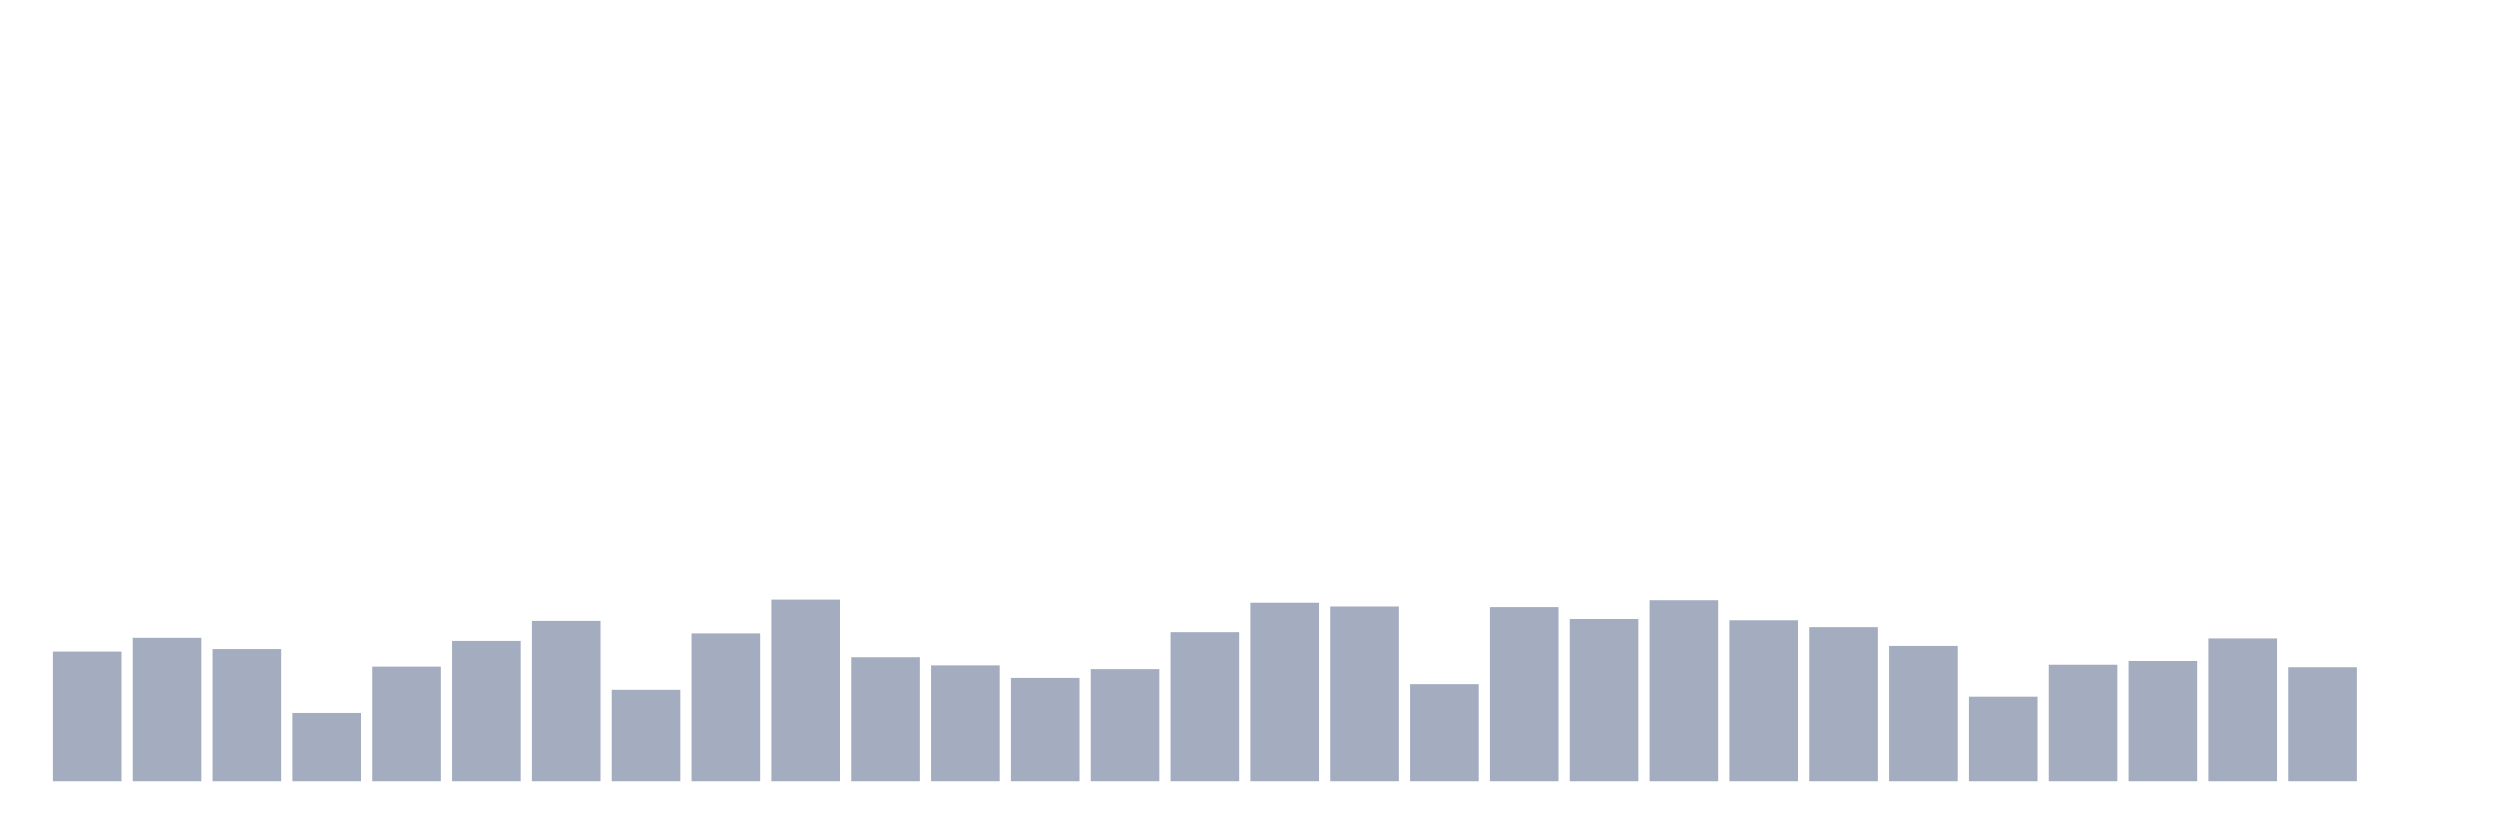 <svg xmlns="http://www.w3.org/2000/svg" viewBox="0 0 480 160"><g transform="translate(10,10)"><rect class="bar" x="0.153" width="13.175" y="115.103" height="24.897" fill="rgb(164,173,192)"></rect><rect class="bar" x="15.482" width="13.175" y="112.457" height="27.543" fill="rgb(164,173,192)"></rect><rect class="bar" x="30.81" width="13.175" y="114.622" height="25.378" fill="rgb(164,173,192)"></rect><rect class="bar" x="46.138" width="13.175" y="126.89" height="13.11" fill="rgb(164,173,192)"></rect><rect class="bar" x="61.466" width="13.175" y="117.99" height="22.01" fill="rgb(164,173,192)"></rect><rect class="bar" x="76.794" width="13.175" y="113.058" height="26.942" fill="rgb(164,173,192)"></rect><rect class="bar" x="92.123" width="13.175" y="109.21" height="30.79" fill="rgb(164,173,192)"></rect><rect class="bar" x="107.451" width="13.175" y="122.44" height="17.56" fill="rgb(164,173,192)"></rect><rect class="bar" x="122.779" width="13.175" y="111.615" height="28.385" fill="rgb(164,173,192)"></rect><rect class="bar" x="138.107" width="13.175" y="105.12" height="34.88" fill="rgb(164,173,192)"></rect><rect class="bar" x="153.436" width="13.175" y="116.186" height="23.814" fill="rgb(164,173,192)"></rect><rect class="bar" x="168.764" width="13.175" y="117.749" height="22.251" fill="rgb(164,173,192)"></rect><rect class="bar" x="184.092" width="13.175" y="120.155" height="19.845" fill="rgb(164,173,192)"></rect><rect class="bar" x="199.42" width="13.175" y="118.471" height="21.529" fill="rgb(164,173,192)"></rect><rect class="bar" x="214.748" width="13.175" y="111.375" height="28.625" fill="rgb(164,173,192)"></rect><rect class="bar" x="230.077" width="13.175" y="105.722" height="34.278" fill="rgb(164,173,192)"></rect><rect class="bar" x="245.405" width="13.175" y="106.443" height="33.557" fill="rgb(164,173,192)"></rect><rect class="bar" x="260.733" width="13.175" y="121.357" height="18.643" fill="rgb(164,173,192)"></rect><rect class="bar" x="276.061" width="13.175" y="106.564" height="33.436" fill="rgb(164,173,192)"></rect><rect class="bar" x="291.39" width="13.175" y="108.849" height="31.151" fill="rgb(164,173,192)"></rect><rect class="bar" x="306.718" width="13.175" y="105.241" height="34.759" fill="rgb(164,173,192)"></rect><rect class="bar" x="322.046" width="13.175" y="109.089" height="30.911" fill="rgb(164,173,192)"></rect><rect class="bar" x="337.374" width="13.175" y="110.412" height="29.588" fill="rgb(164,173,192)"></rect><rect class="bar" x="352.702" width="13.175" y="114.021" height="25.979" fill="rgb(164,173,192)"></rect><rect class="bar" x="368.031" width="13.175" y="123.763" height="16.237" fill="rgb(164,173,192)"></rect><rect class="bar" x="383.359" width="13.175" y="117.629" height="22.371" fill="rgb(164,173,192)"></rect><rect class="bar" x="398.687" width="13.175" y="116.907" height="23.093" fill="rgb(164,173,192)"></rect><rect class="bar" x="414.015" width="13.175" y="112.577" height="27.423" fill="rgb(164,173,192)"></rect><rect class="bar" x="429.344" width="13.175" y="118.11" height="21.89" fill="rgb(164,173,192)"></rect><rect class="bar" x="444.672" width="13.175" y="140" height="0" fill="rgb(164,173,192)"></rect></g></svg>